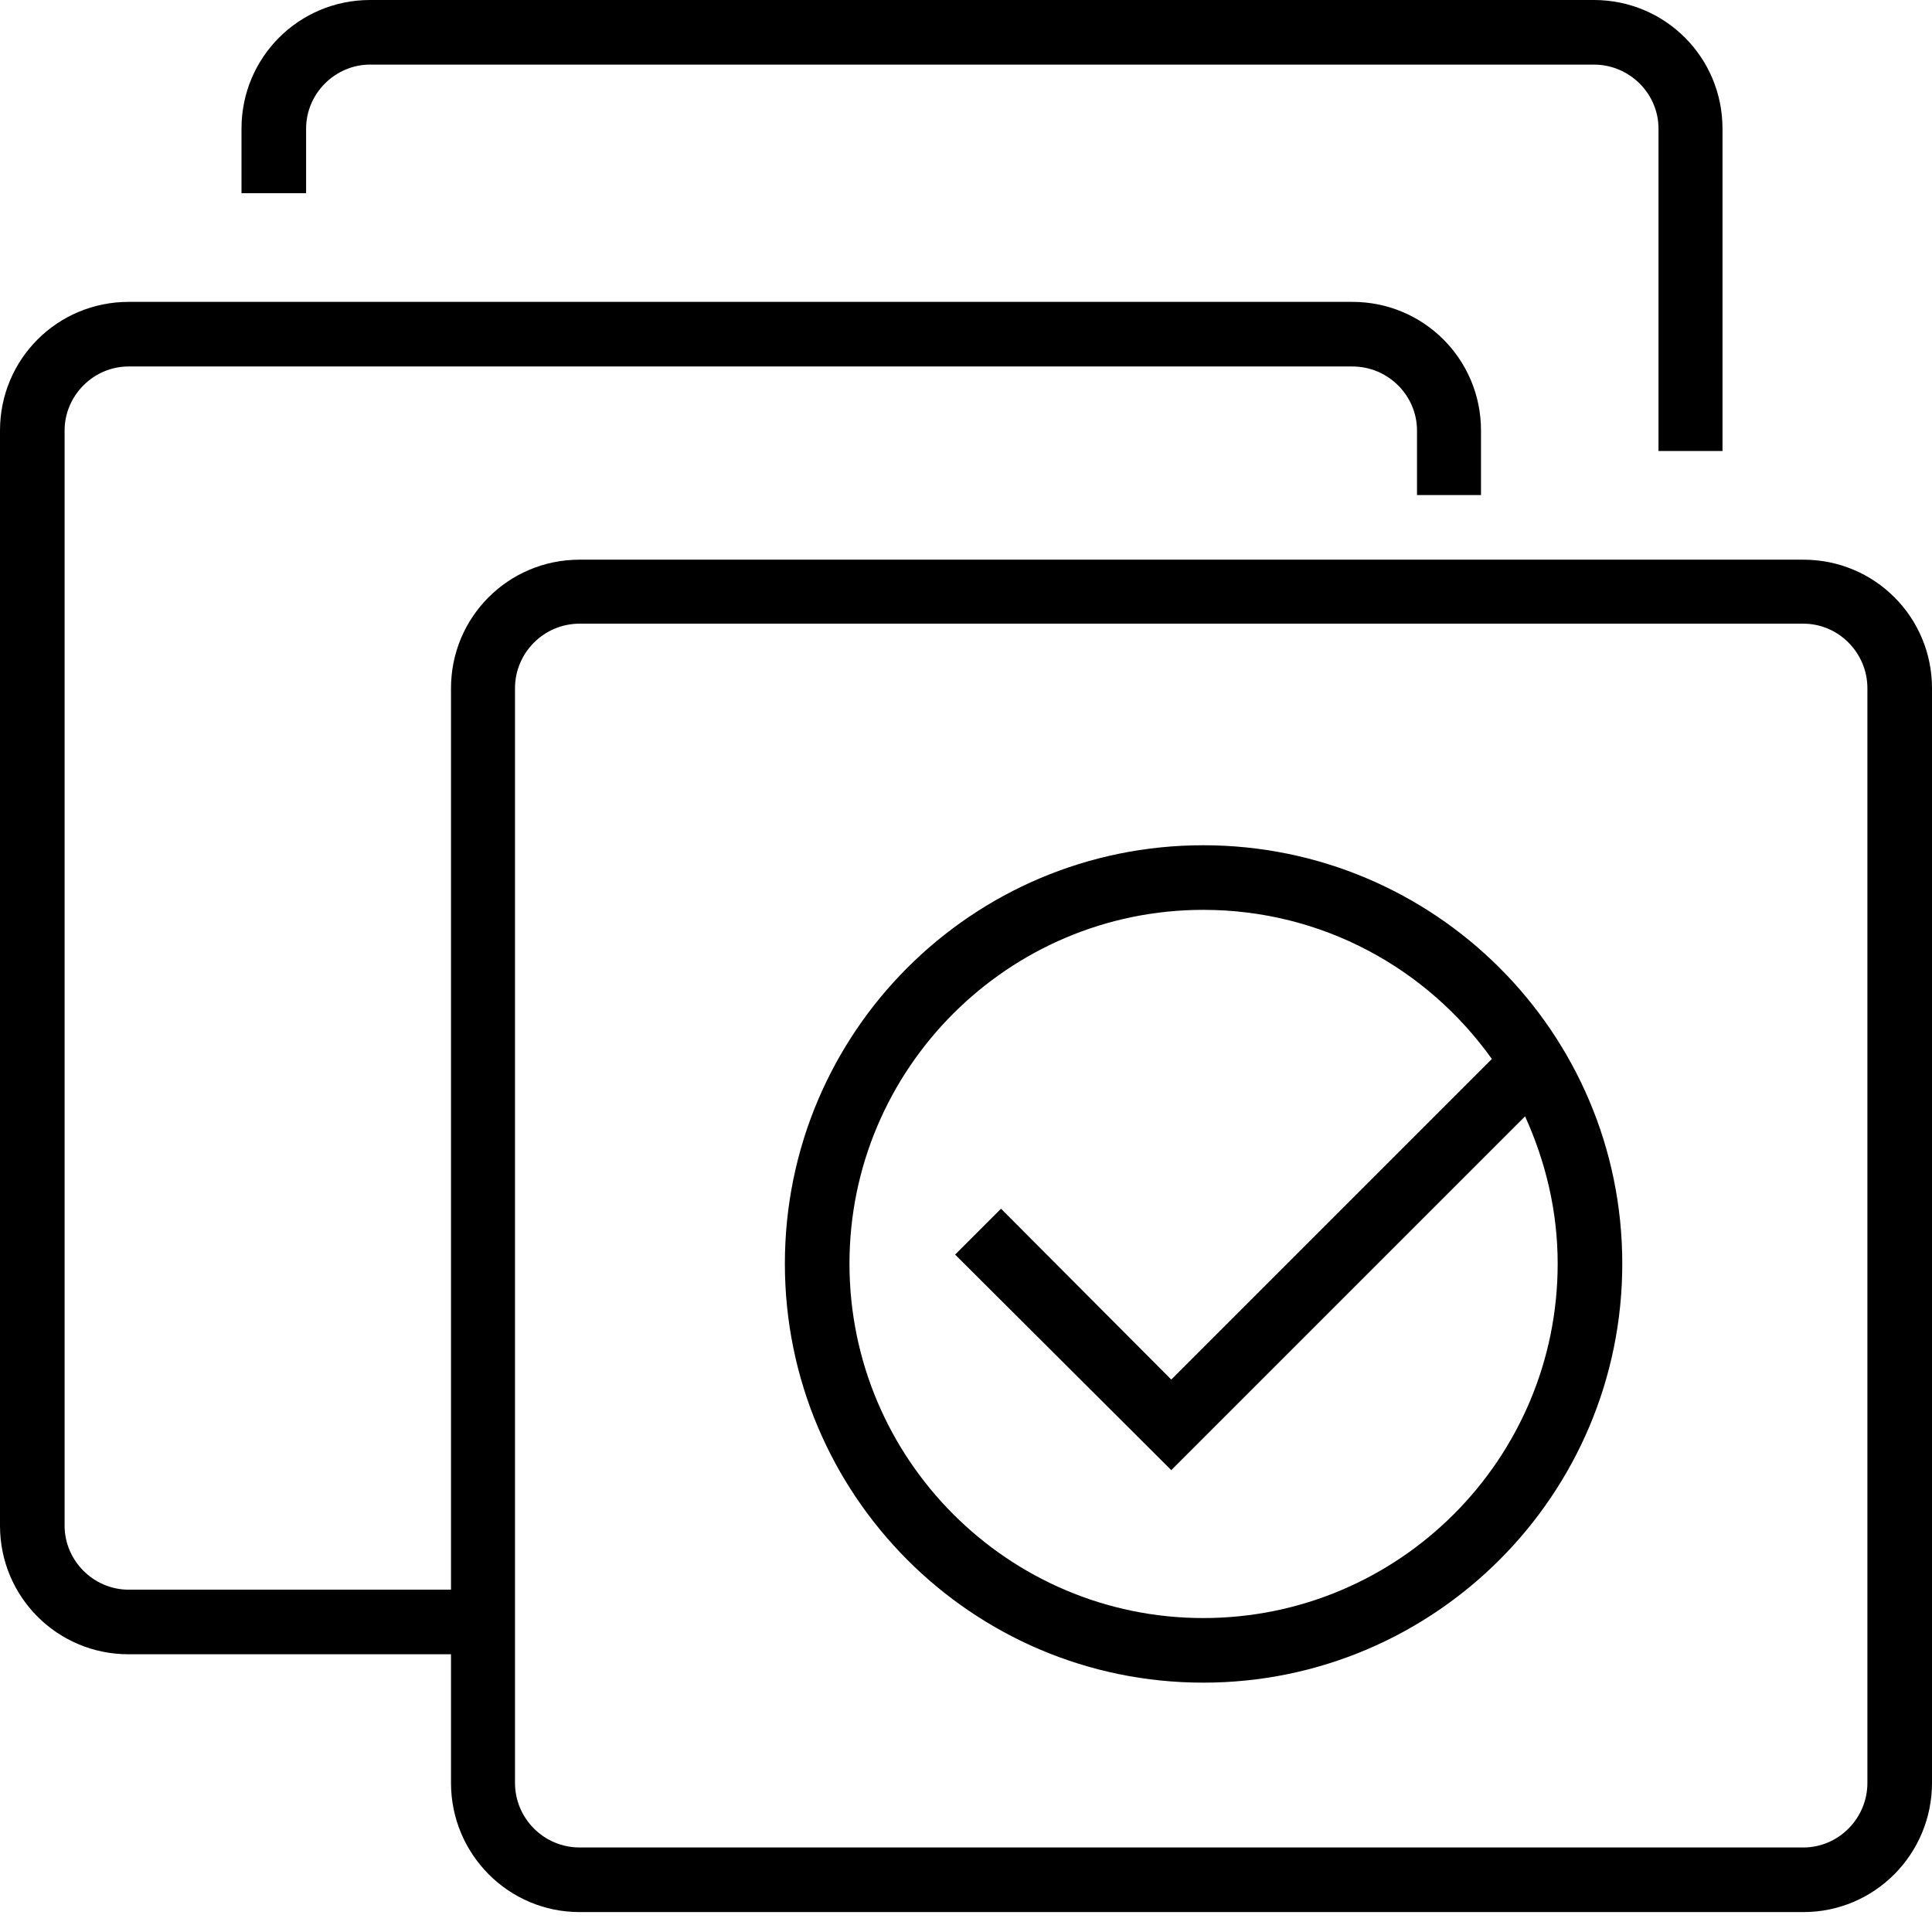 <svg id="SvgjsSvg1018" xmlns="http://www.w3.org/2000/svg" version="1.1" xmlns:xlink="http://www.w3.org/1999/xlink" xmlns:svgjs="http://svgjs.com/svgjs" width="32" height="32" viewBox="0 0 32 32"><title>Fill 1</title><desc>Created with Avocode.</desc><defs id="SvgjsDefs1019"></defs><path id="SvgjsPath1020" d="M1213.07 274.93C1213.07 271.7 1215.7 269.07 1218.93 269.07C1220.9 269.07 1222.64 270.04 1223.71 271.54L1218.4 276.85L1215.58 274.02L1214.82 274.78L1218.4 278.35L1224.26 272.49C1224.6 273.24 1224.8 274.06 1224.8 274.93C1224.8 278.17 1222.17 280.8 1218.93 280.8C1215.7 280.8 1213.07 278.17 1213.07 274.93ZM1212 274.93C1212 278.76 1215.1 281.87 1218.93 281.87C1222.76 281.87 1225.87 278.76 1225.87 274.93C1225.87 271.1 1222.76 268 1218.93 268C1215.1 268 1212 271.1 1212 274.93Z " fill="#000000" fill-opacity="1" transform="matrix(1,0,0,1,-1199,-254)"></path><path id="SvgjsPath1021" d="M1229.93 283.53C1229.93 284.12 1229.45 284.6 1228.87 284.6H1208.6C1208.01 284.6 1207.53 284.12 1207.53 283.53V265.4C1207.53 264.81 1208.01 264.33 1208.6 264.33H1228.87C1229.45 264.33 1229.93 264.81 1229.93 265.4ZM1208.6 263.27C1207.42 263.27 1206.47 264.22 1206.47 265.4V280.33H1201.13C1200.55 280.33 1200.07 279.85 1200.07 279.27V261.13C1200.07 260.55 1200.55 260.07 1201.13 260.07H1221.4C1221.99 260.07 1222.47 260.55 1222.47 261.13V262.2H1223.53V261.13C1223.53 259.95 1222.58 259 1221.4 259H1201.13C1199.95 259 1199 259.95 1199 261.13V279.27C1199 280.45 1199.95 281.4 1201.13 281.4H1206.47V283.53C1206.47 284.71 1207.42 285.67 1208.6 285.67H1228.87C1230.05 285.67 1231 284.71 1231 283.53V265.4C1231 264.22 1230.05 263.27 1228.87 263.27Z " fill="#000000" fill-opacity="1" transform="matrix(1,0,0,1,-1199,-254)"></path><path id="SvgjsPath1022" d="M1204.07 256.13C1204.07 255.55 1204.55 255.07 1205.13 255.07H1225.4C1225.99 255.07 1226.47 255.55 1226.47 256.13V261.47H1227.53V256.13C1227.53 254.95 1226.58 254 1225.4 254H1205.13C1203.95 254 1203 254.95 1203 256.13V257.2H1204.07Z " fill="#000000" fill-opacity="1" transform="matrix(1,0,0,1,-1199,-254)"></path></svg>